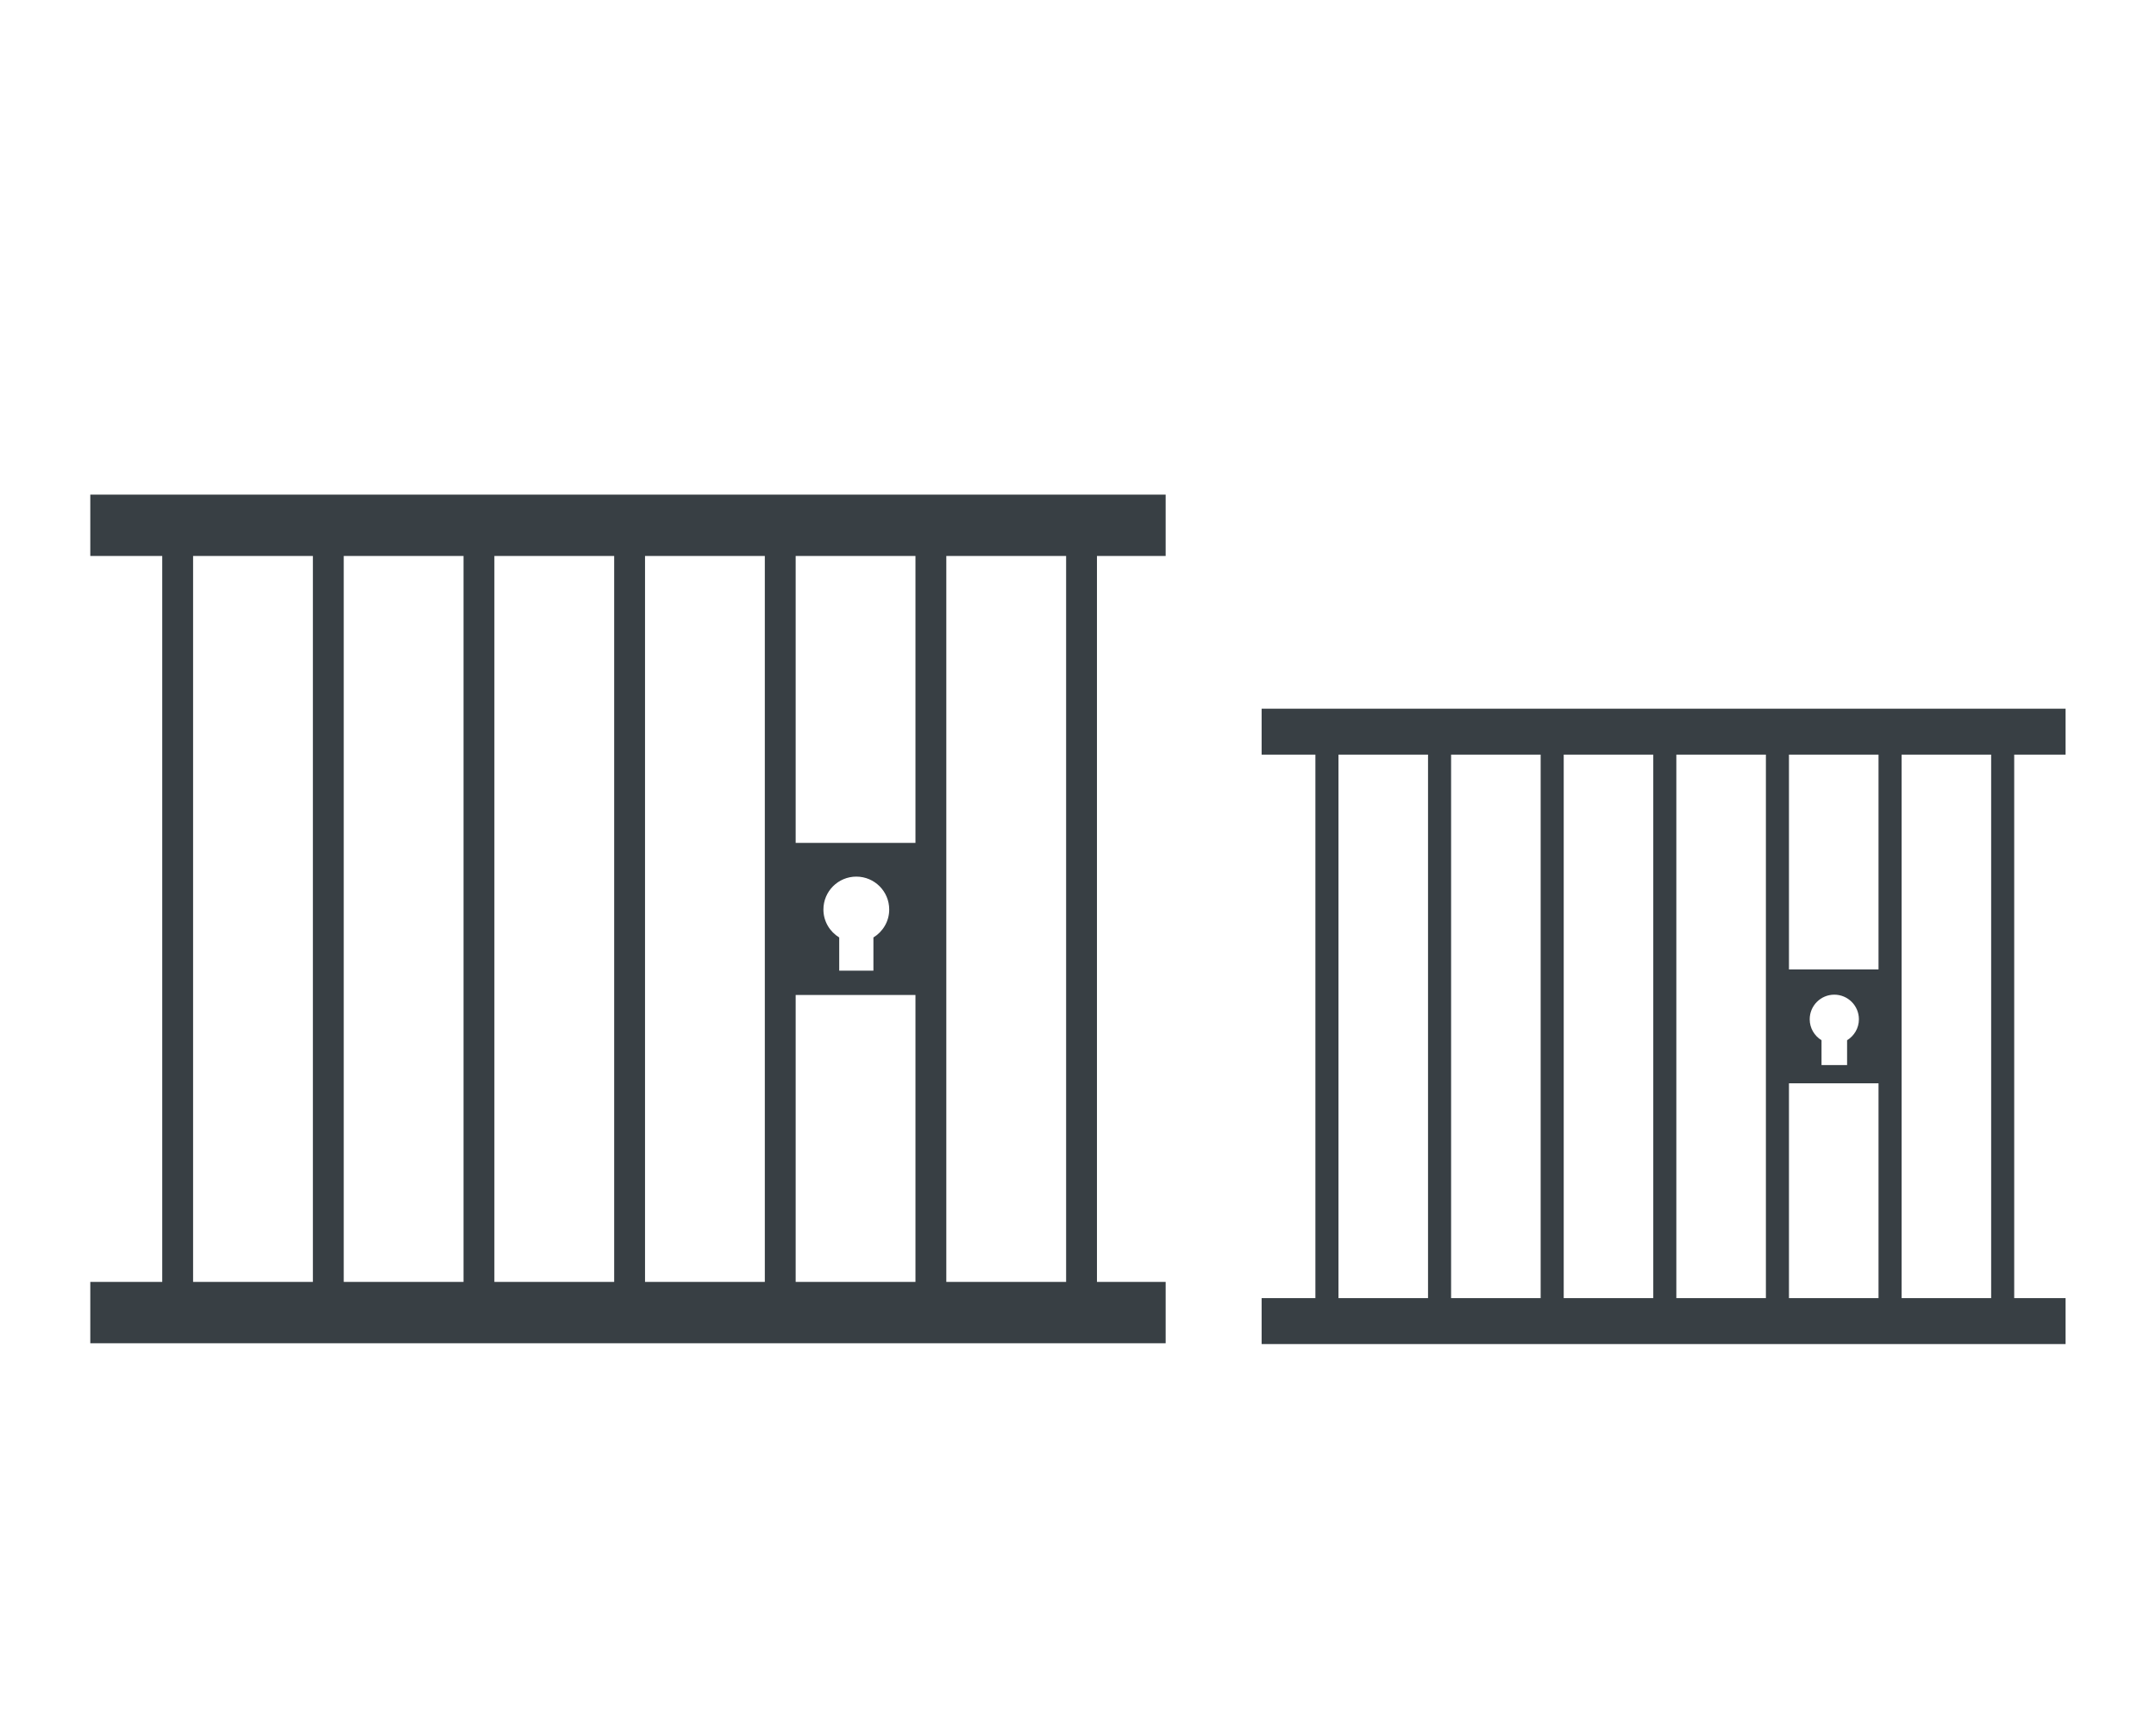 <svg xmlns="http://www.w3.org/2000/svg" xmlns:xlink="http://www.w3.org/1999/xlink" width="1889" zoomAndPan="magnify" viewBox="0 0 1417.5 1134" height="1511" preserveAspectRatio="xMidYMid meet" version="1.0"><defs><clipPath id="e727da32be"><path d="M 59.234 325.18 L 766.484 325.18 L 766.484 883.18 L 59.234 883.18 Z M 59.234 325.18 " clip-rule="nonzero"/></clipPath><clipPath id="24f7daf041"><path d="M 829.453 465.93 L 1358.203 465.93 L 1358.203 883.68 L 829.453 883.68 Z M 829.453 465.93 " clip-rule="nonzero"/></clipPath></defs><g clip-path="url(#e727da32be)"><path fill="#383f44" d="M 700.934 842.824 L 622.156 842.824 L 622.156 365.531 L 700.934 365.531 Z M 523.102 842.824 L 523.102 654.168 L 601.871 654.168 L 601.871 842.824 Z M 424.047 842.824 L 424.047 365.531 L 502.816 365.531 L 502.816 842.824 Z M 324.984 842.824 L 324.984 365.531 L 403.758 365.531 L 403.758 842.824 Z M 225.934 842.824 L 225.934 365.531 L 304.699 365.531 L 304.699 842.824 Z M 126.875 842.824 L 126.875 365.531 L 205.645 365.531 L 205.645 842.824 Z M 541.348 597.977 C 541.348 586.039 551.035 576.355 562.977 576.355 C 574.93 576.355 584.617 586.039 584.617 597.977 C 584.617 605.773 580.434 612.562 574.227 616.363 L 574.227 638.199 L 551.738 638.199 L 551.738 616.363 C 545.527 612.562 541.348 605.773 541.348 597.977 Z M 601.871 365.531 L 601.871 554.188 L 523.102 554.188 L 523.102 365.531 Z M 766.398 365.531 L 766.398 325.18 L 59.281 325.18 L 59.281 365.531 L 106.586 365.531 L 106.586 842.824 L 59.281 842.824 L 59.281 883.176 L 766.398 883.176 L 766.398 842.824 L 721.215 842.824 L 721.215 365.531 L 766.398 365.531 " fill-opacity="1" fill-rule="nonzero"/></g><g clip-path="url(#24f7daf041)"><path fill="#383f44" d="M 1309.195 853.469 L 1250.301 853.469 L 1250.301 496.137 L 1309.195 496.137 Z M 1176.246 853.469 L 1176.246 712.23 L 1235.137 712.23 L 1235.137 853.469 Z M 1102.191 853.469 L 1102.191 496.137 L 1161.082 496.137 L 1161.082 853.469 Z M 1028.137 853.469 L 1028.137 496.137 L 1087.027 496.137 L 1087.027 853.469 Z M 954.082 853.469 L 954.082 496.137 L 1012.969 496.137 L 1012.969 853.469 Z M 880.023 853.469 L 880.023 496.137 L 938.914 496.137 L 938.914 853.469 Z M 1189.887 670.16 C 1189.887 661.223 1197.129 653.973 1206.059 653.973 C 1214.996 653.973 1222.238 661.223 1222.238 670.16 C 1222.238 675.996 1219.109 681.082 1214.469 683.926 L 1214.469 700.273 L 1197.656 700.273 L 1197.656 683.926 C 1193.012 681.082 1189.887 675.996 1189.887 670.16 Z M 1235.137 496.137 L 1235.137 637.375 L 1176.246 637.375 L 1176.246 496.137 Z M 1358.137 496.137 L 1358.137 465.93 L 829.492 465.93 L 829.492 496.137 L 864.855 496.137 L 864.855 853.469 L 829.492 853.469 L 829.492 883.676 L 1358.137 883.676 L 1358.137 853.469 L 1324.359 853.469 L 1324.359 496.137 L 1358.137 496.137 " fill-opacity="1" fill-rule="nonzero"/></g></svg>